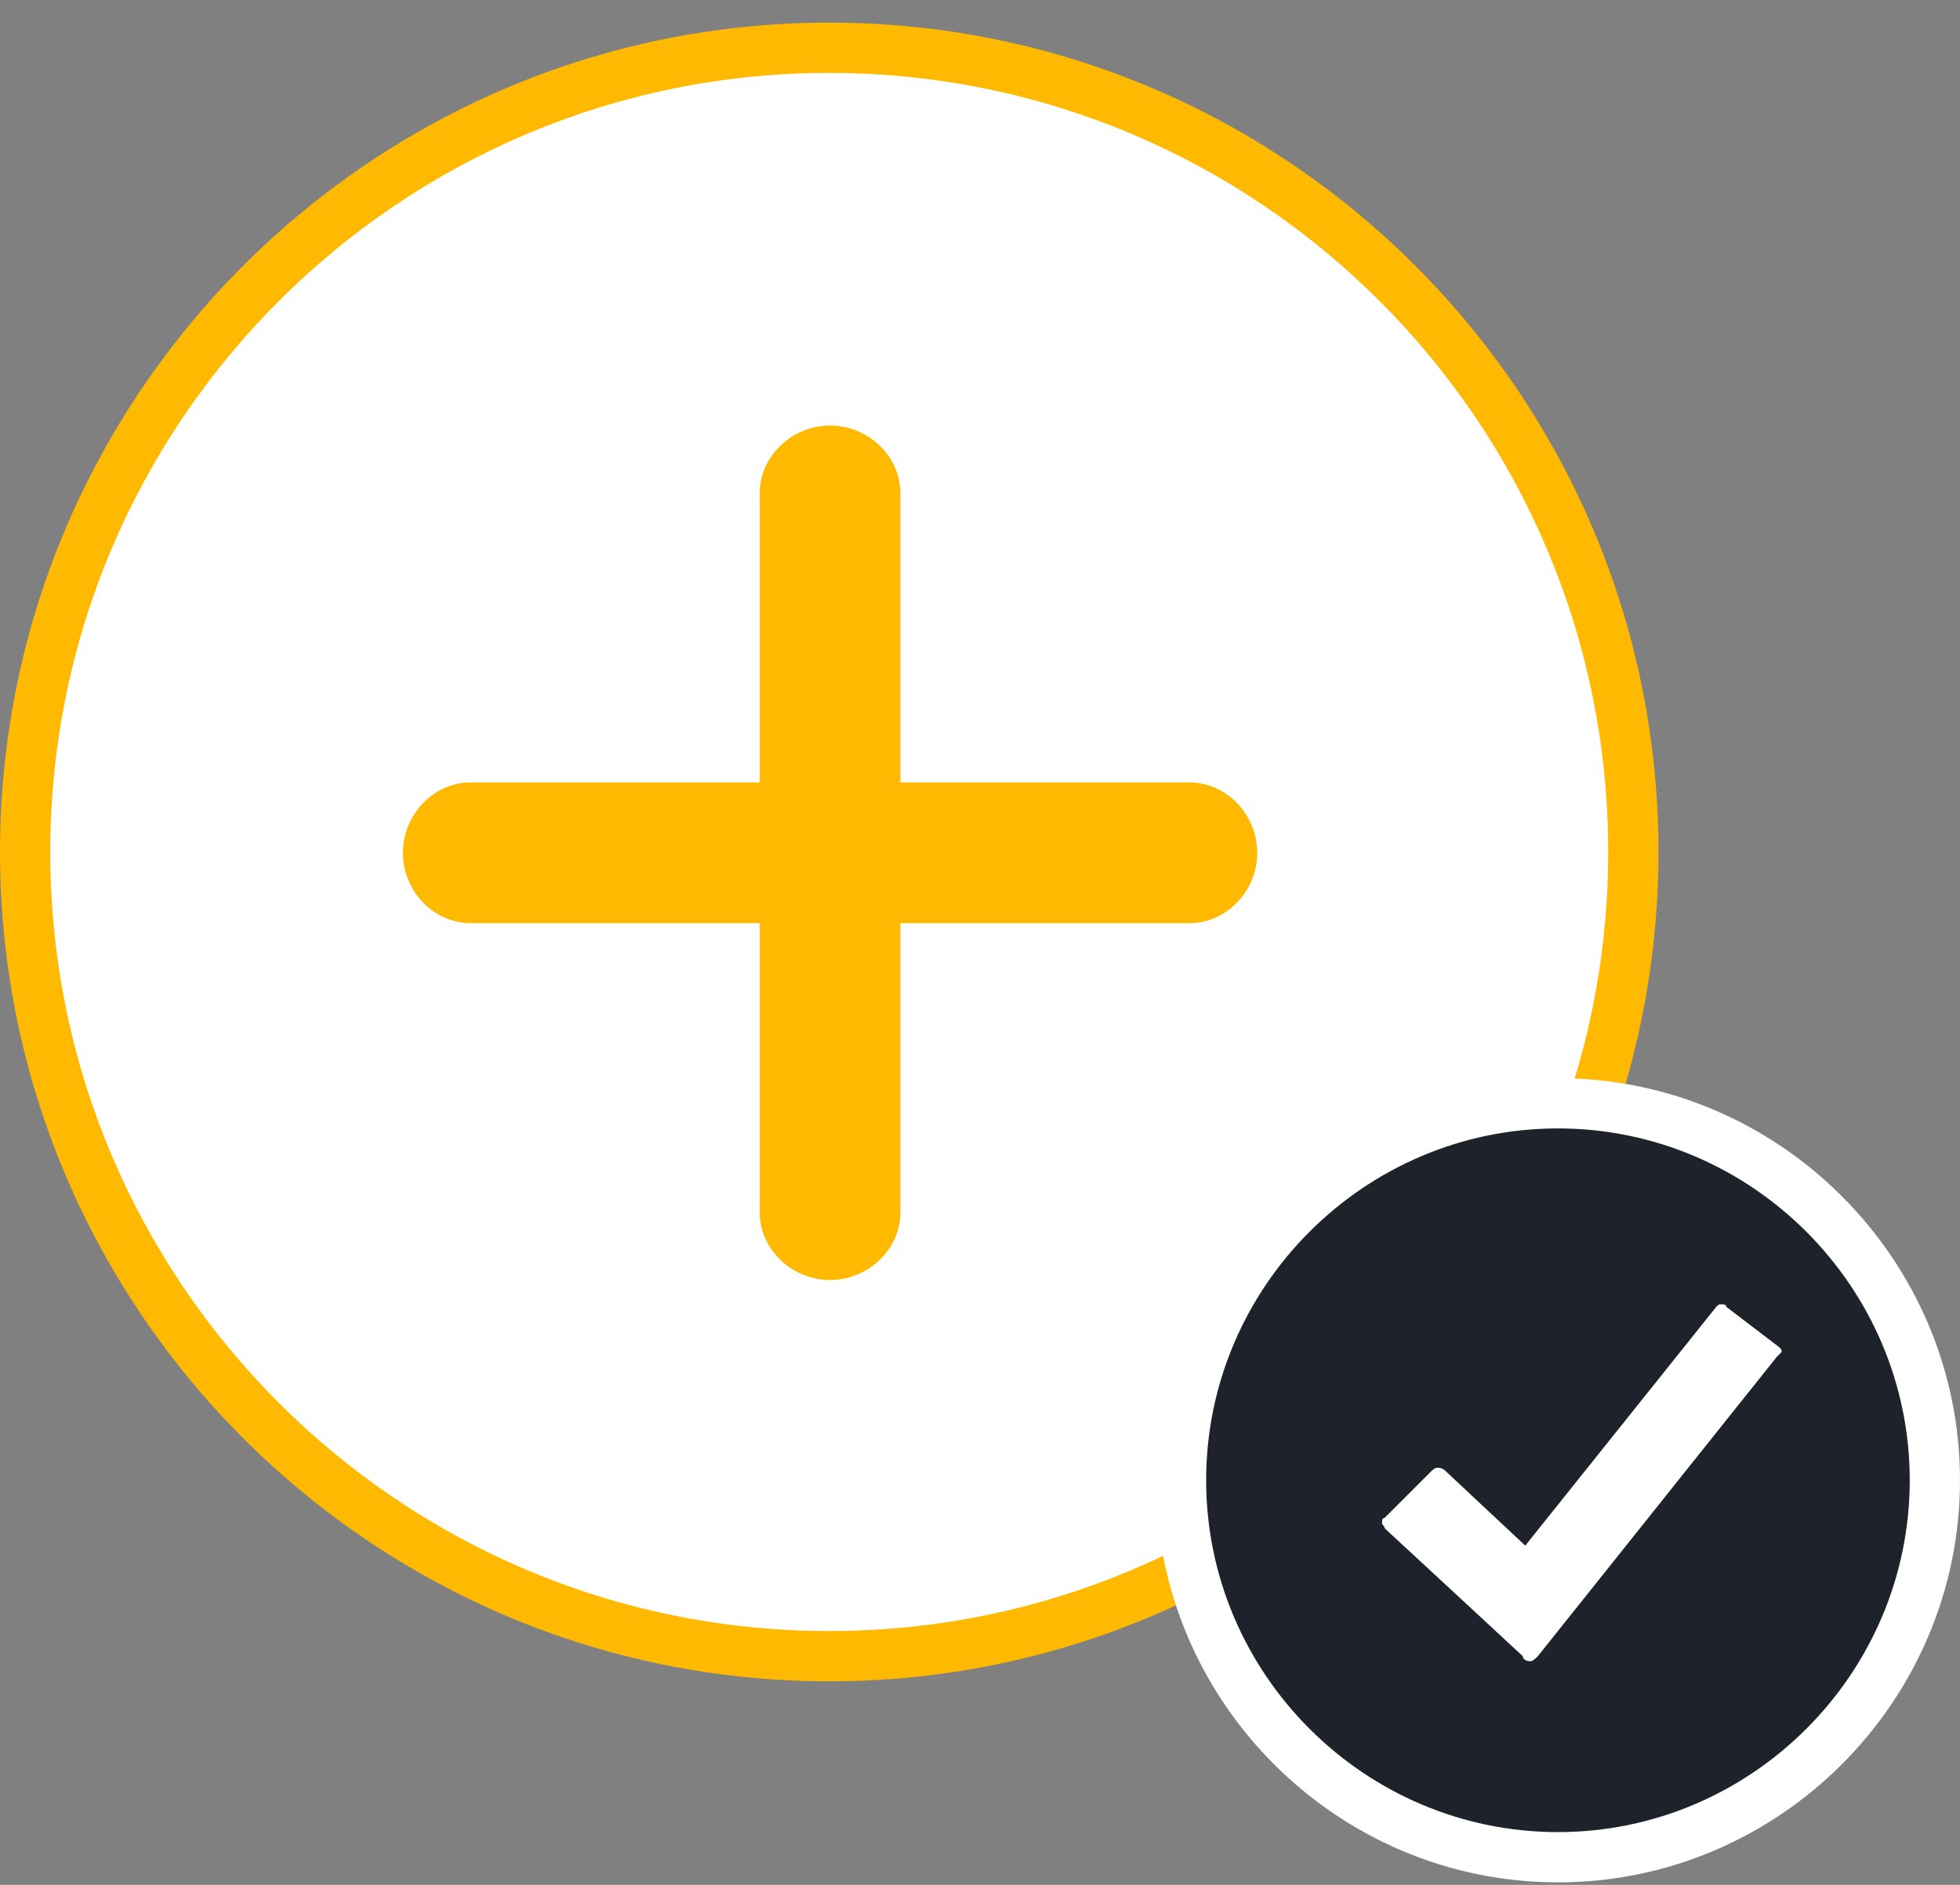 <?xml version="1.0" encoding="UTF-8"?>
<svg width="78px" height="75px" viewBox="0 0 78 75" version="1.1" xmlns="http://www.w3.org/2000/svg" xmlns:xlink="http://www.w3.org/1999/xlink">
    <rect x="0" y="0" width="78" height="75" fill="#808080" stroke="none"/>
    <!-- Generator: Sketch 54.1 (76490) - https://sketchapp.com -->
    <title>bought</title>
    <desc>Created with Sketch.</desc>
    <g id="copay-assets" stroke="none" stroke-width="1" fill="none" fill-rule="evenodd">
        <g id="src/assets/img" transform="translate(-29, -304)" fill-rule="nonzero">
            <g id="bought" transform="translate(29, 304)">
                <g id="Oval-356-_x2B_-ios7-redo">
                    <g id="Group">
                        <circle id="Oval-356_1_" fill="#FFFFFF" cx="33" cy="33.9" r="32"></circle>
                        <path d="M33,66.9 C14.8,66.9 0,52.1 0,33.9 C0,15.7 14.8,0.9 33,0.9 C51.2,0.9 66,15.7 66,33.9 C66,52.1 51.2,66.9 33,66.9 Z M33,2.9 C15.9,2.9 2,16.8 2,33.9 C2,51 15.9,64.9 33,64.9 C50.1,64.9 64,51 64,33.9 C64,16.8 50.1,2.9 33,2.9 Z" id="Shape" fill="#FFB900"></path>
                    </g>
                    <g id="plus-round" transform="translate(15.933, 16.933)" fill="#FFB900">
                        <path d="M19.9,14.2 L19.9,2.7 C19.9,1.2 18.6,0 17.1,0 C15.6,0 14.3,1.2 14.3,2.7 L14.3,14.2 L2.8,14.2 C1.3,14.2 0.1,15.5 0.1,17 C0.1,18.5 1.3,19.8 2.8,19.8 L14.3,19.8 L14.3,31.3 C14.3,32.8 15.6,34 17.1,34 C18.6,34 19.9,32.8 19.9,31.3 L19.9,19.8 L31.4,19.8 C32.9,19.8 34.1,18.5 34.1,17 C34.1,15.5 32.9,14.2 31.4,14.2 L19.9,14.2 Z" id="Shape"></path>
                    </g>
                </g>
                <g id="Group" transform="translate(46, 42)">
                    <path d="M1,16.9 C1,25.2 7.7,31.9 16,31.9 C24.3,31.9 31,25.2 31,16.9 C31,8.6 24.3,1.9 16,1.9 C7.7,1.9 1,8.6 1,16.9 Z" id="Shape-Copy-4_1_" fill="#1E222A"></path>
                    <path d="M16,32.9 C7.2,32.9 0,25.7 0,16.9 C0,8.1 7.2,0.9 16,0.9 C24.8,0.9 32,8.1 32,16.9 C32,25.7 24.8,32.9 16,32.9 Z M16,2.9 C8.3,2.9 2,9.2 2,16.9 C2,24.6 8.3,30.9 16,30.9 C23.7,30.9 30,24.6 30,16.9 C30,9.2 23.7,2.9 16,2.9 Z" id="Shape" fill="#FFFFFF"></path>
                </g>
                <path d="M70.7,54 L61.2,65.9 C61.1,66 61,66.1 60.9,66.1 C60.7,66.1 60.6,66 60.6,65.9 C60.5,65.8 55.2,60.9 55.2,60.9 L55.1,60.8 C55.1,60.7 55,60.7 55,60.6 C55,60.5 55,60.4 55.1,60.4 C55.1,60.4 55.1,60.4 55.2,60.3 C55.7,59.8 56.8,58.7 56.9,58.6 C57,58.5 57.1,58.4 57.2,58.4 C57.4,58.4 57.5,58.5 57.6,58.6 C57.7,58.7 60.7,61.5 60.7,61.5 L68.3,52 C68.4,51.9 68.4,51.9 68.5,51.9 C68.6,51.9 68.7,51.9 68.7,52 L70.8,53.6 C70.9,53.7 70.9,53.7 70.9,53.8 C70.8,53.9 70.7,54 70.7,54 L70.7,54 Z" id="Path-Copy" fill="#FFFFFF"></path>
            </g>
        </g>
    </g>
</svg>